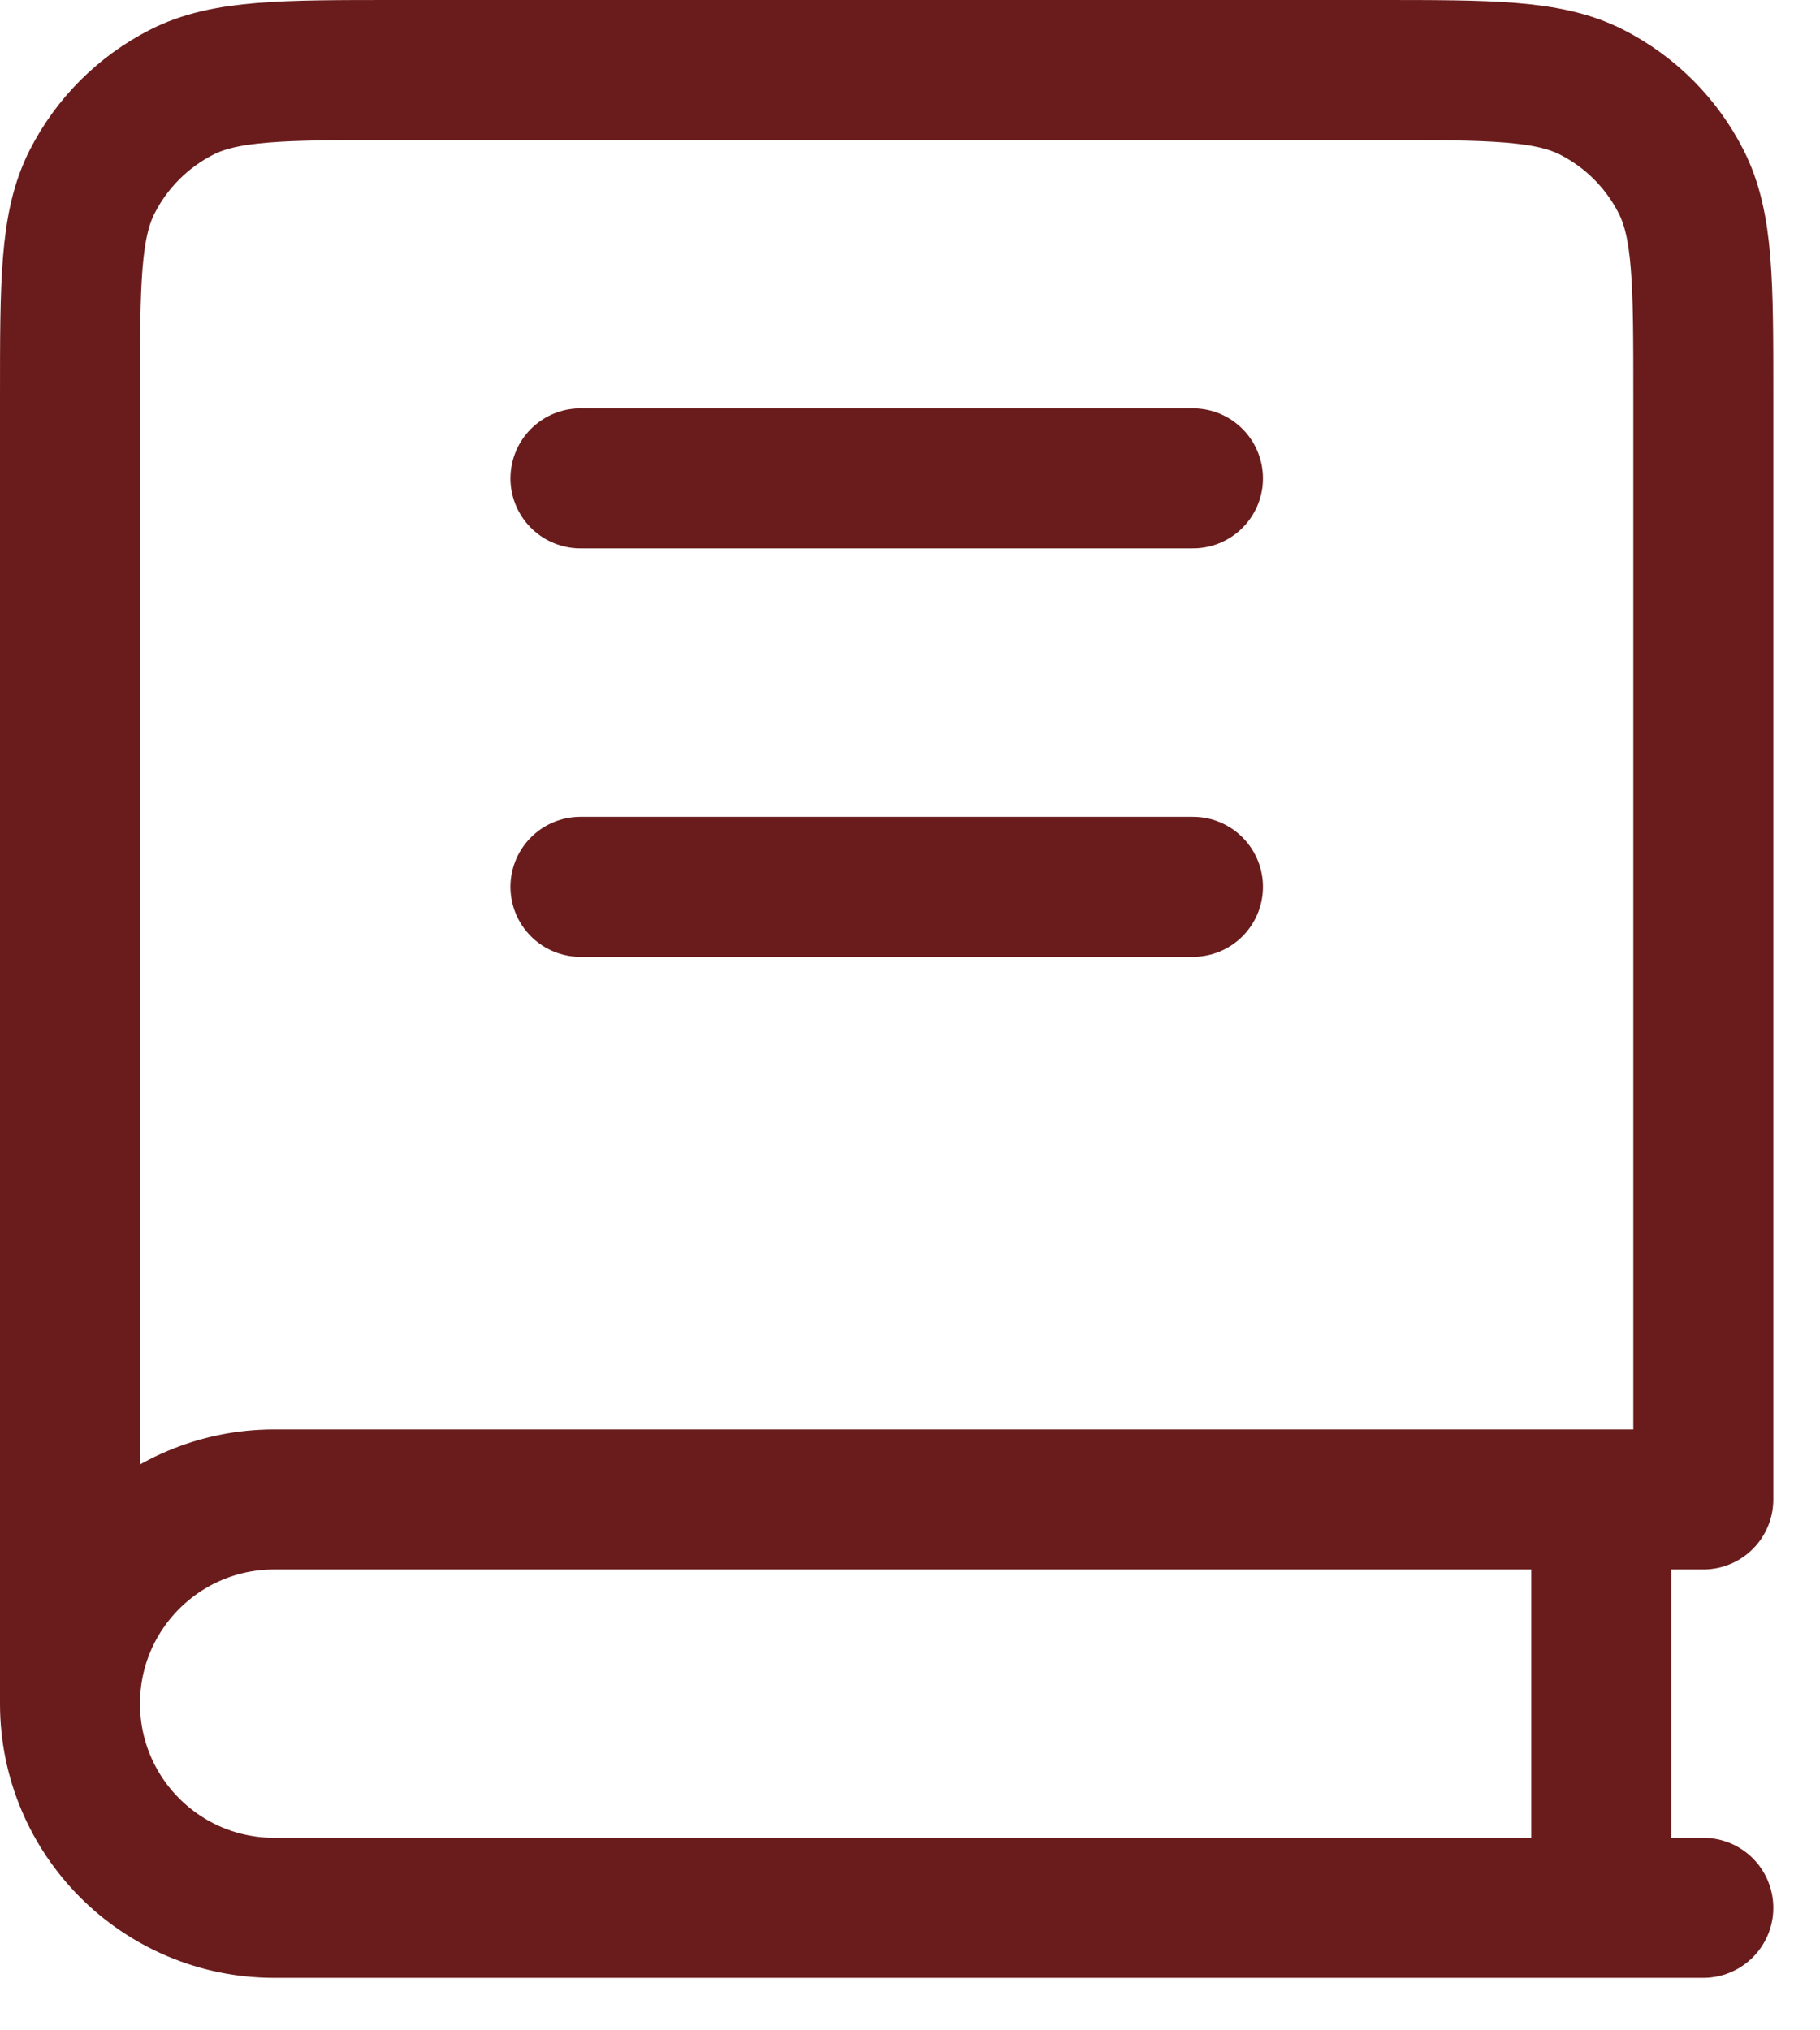<svg width="26" height="29" viewBox="0 0 26 29" fill="none" xmlns="http://www.w3.org/2000/svg">
<path d="M1 24.333V5.667C1 4.033 1 3.216 1.318 2.593C1.598 2.044 2.044 1.598 2.593 1.318C3.216 1 4.033 1 5.667 1H19.667C21.3 1 22.117 1 22.741 1.318C23.29 1.598 23.736 2.044 24.015 2.593C24.333 3.216 24.333 4.033 24.333 5.667V21.417H3.917C2.306 21.417 1 22.723 1 24.333ZM1 24.333C1 25.944 2.306 27.25 3.917 27.25H24.333M8.292 6.833H17.042M8.292 12.667H17.042M22.875 21.417V27.25" stroke="#6A1C1C" stroke-width="2" stroke-linecap="round" stroke-linejoin="round"/>
</svg>
